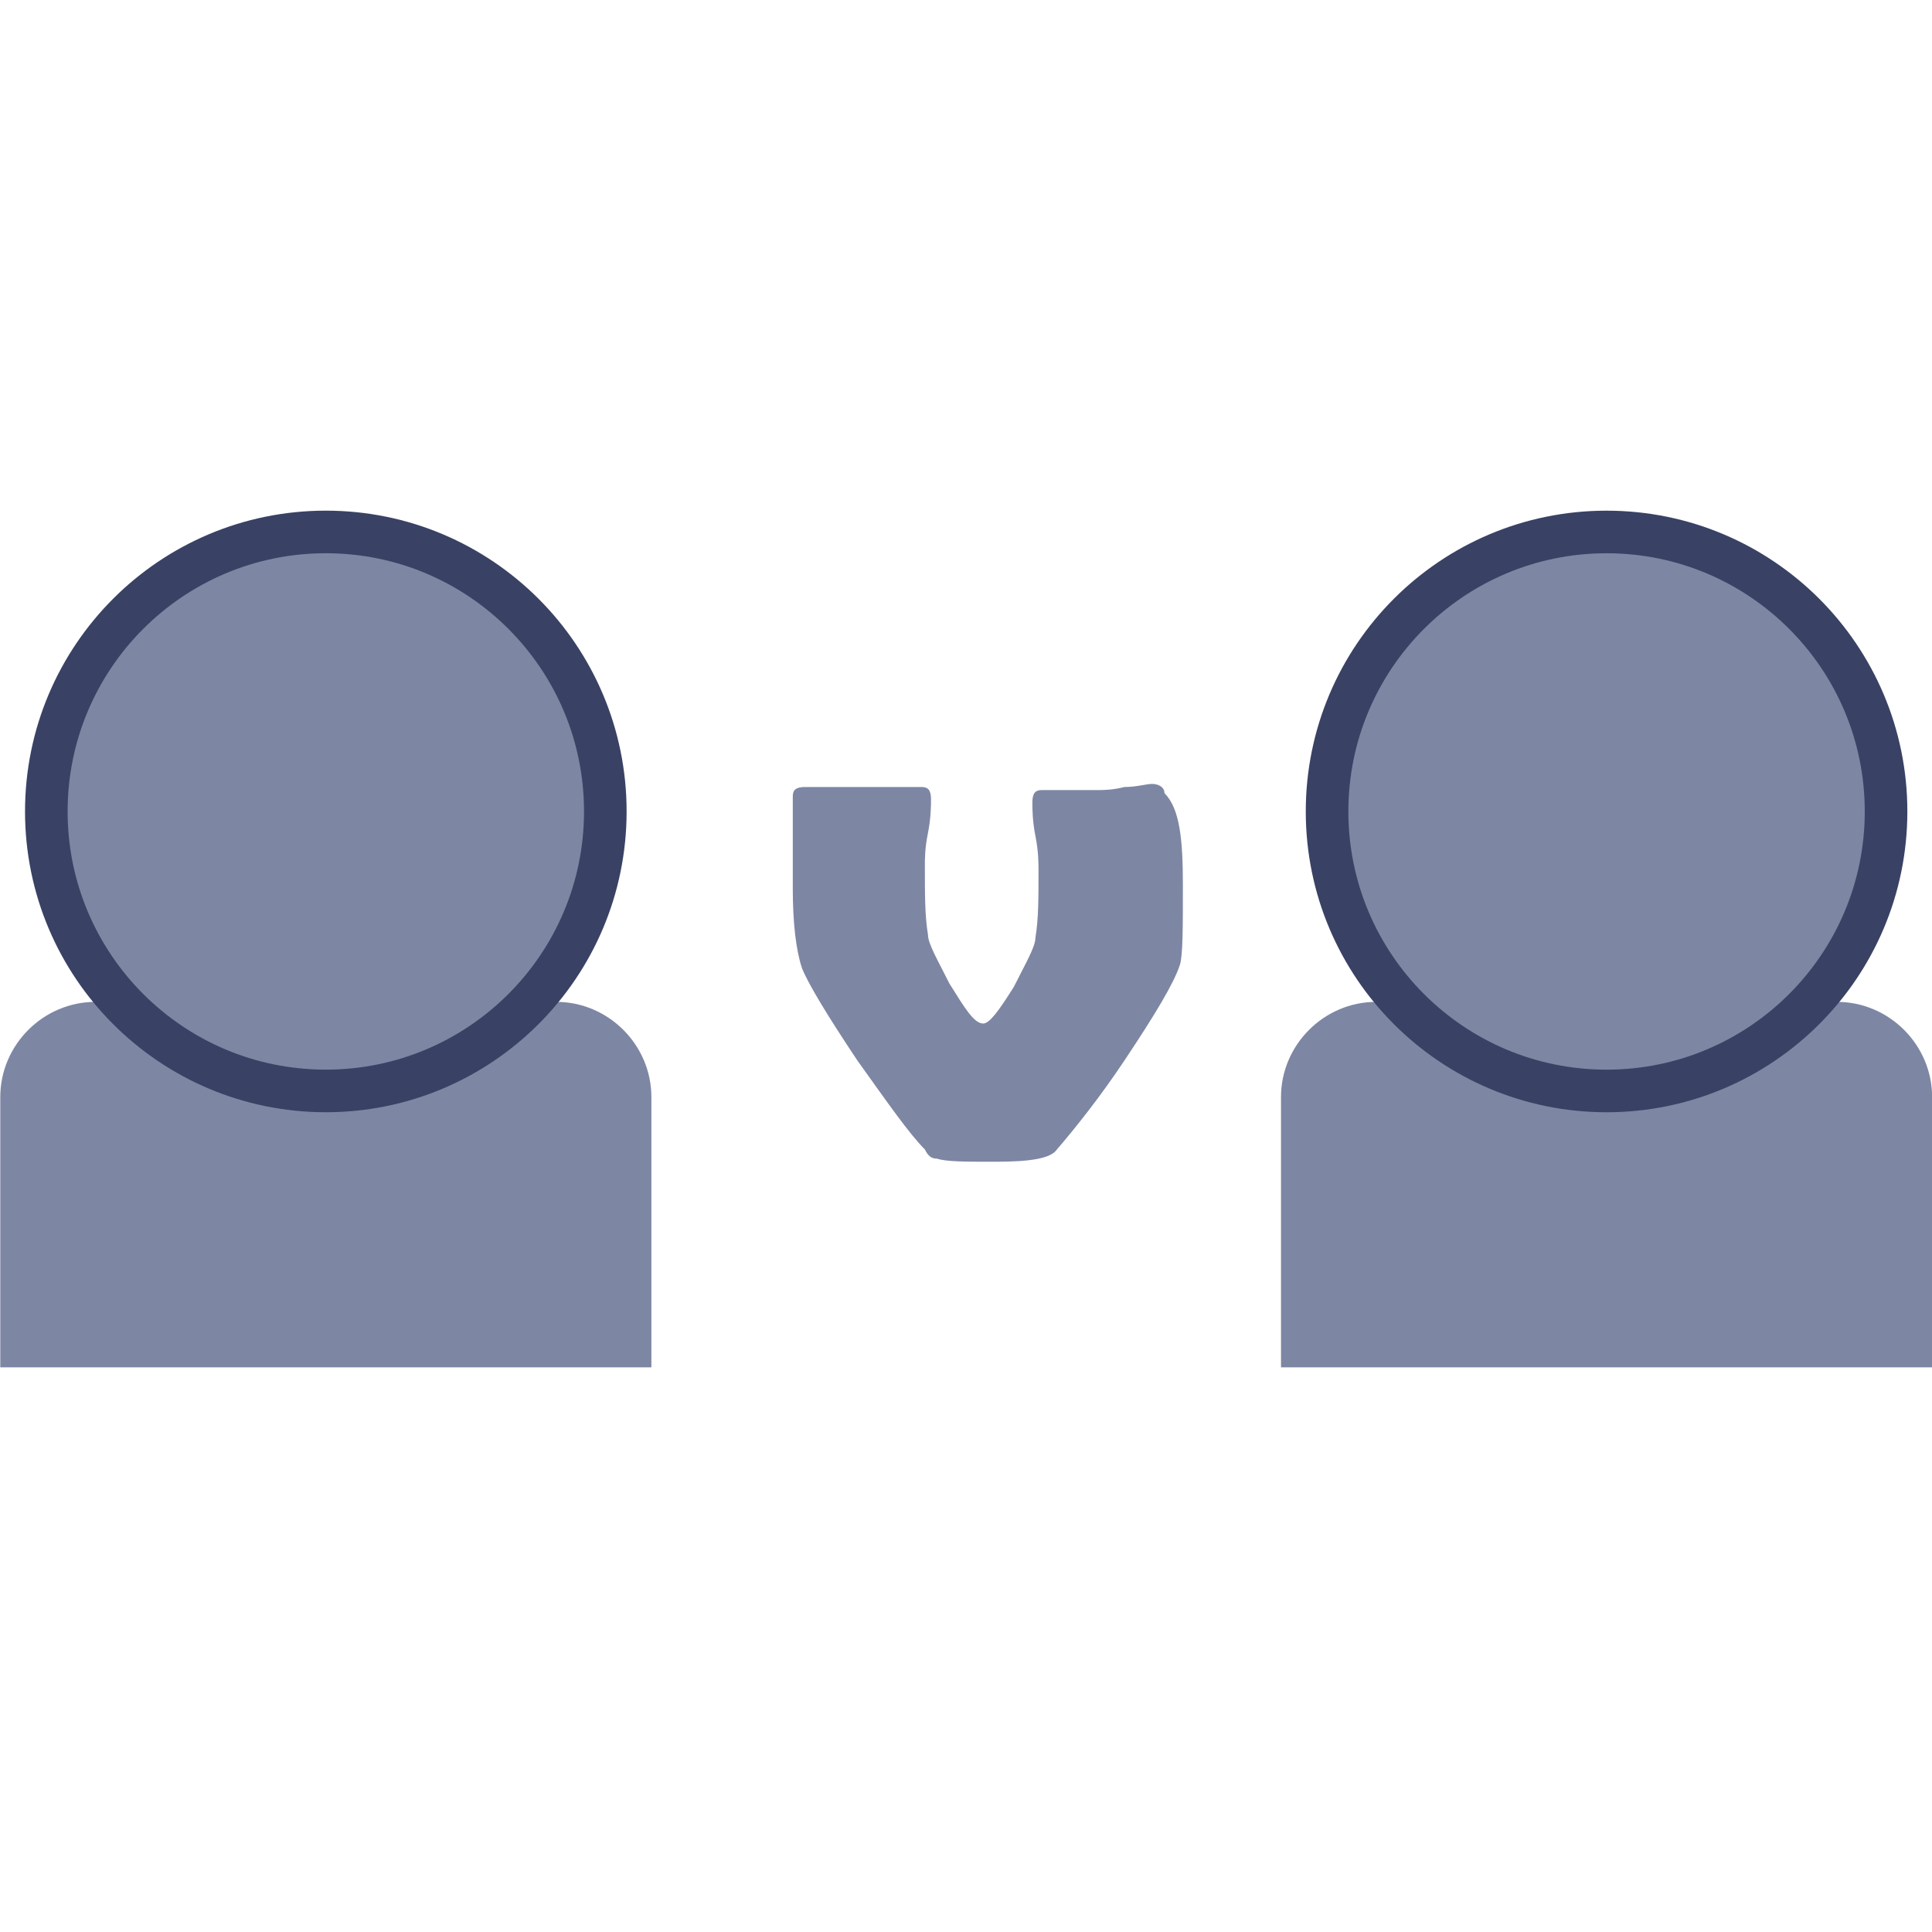 <?xml version="1.0" encoding="utf-8"?>
<svg id="Layer_1" style="enable-background:new 0 0 90.7 90.7;" x="0px" y="0px" viewBox="0 0 90.7 90.7" xmlns="http://www.w3.org/2000/svg">
  <style type="text/css">
	.st0{fill:#FFFFFF;}
	.st1{fill:#29ADE4;}
	.st2{fill:#29ADE4;stroke:#FFFFFF;stroke-width:2;stroke-miterlimit:10;}
</style>
  <path class="st1" d="M 0.013 64.192 L 0.013 51.504 C 0.013 49.052 2.031 47.034 4.482 47.034 L 26.11 47.034 C 28.561 47.034 30.58 49.052 30.58 51.504 L 30.58 64.192" style="fill: rgb(125, 135, 164);"/>
  <circle class="st2" cx="15.296" cy="38.094" r="13.121" style="fill: rgb(125, 135, 164); stroke: rgb(57, 66, 100);"/>
  <path class="st1" d="M 60.138 64.192 L 60.138 51.504 C 60.138 49.052 62.157 47.034 64.608 47.034 L 86.235 47.034 C 88.687 47.034 90.705 49.052 90.705 51.504 L 90.705 64.192" style="fill: rgb(125, 135, 164);"/>
  <circle class="st2" cx="94.73" cy="57.386" r="13.121" style="fill: rgb(125, 135, 164); stroke: rgb(57, 66, 100);" transform="matrix(1, 0, 0, 1, -19.308, -19.291)"/>
  <g transform="matrix(1.442, 0, 0, 1.442, -19.308, -19.291)">
    <path class="st1" d="M51.9,42.2c0,1.4,0,2.3-0.1,2.6c-0.2,0.6-0.8,1.6-1.8,3.1c-0.8,1.2-1.6,2.2-2.2,2.9c-0.2,0.3-0.9,0.4-2,0.4&#10;&#9;&#9;c-1,0-1.6,0-1.9-0.1c-0.2,0-0.3-0.1-0.4-0.3c-0.5-0.5-1.2-1.5-2.2-2.9c-1-1.5-1.6-2.5-1.8-3c-0.2-0.6-0.3-1.5-0.3-2.6&#10;&#9;&#9;c0-0.3,0-0.8,0-1.5s0-1.2,0-1.5c0-0.2,0.1-0.3,0.4-0.3c0.4,0,1.1,0,1.9,0s1.5,0,1.9,0c0.2,0,0.3,0.1,0.3,0.4c0,0.2,0,0.6-0.1,1.1&#10;&#9;&#9;s-0.1,0.8-0.1,1.1c0,0.9,0,1.6,0.1,2.2c0,0.3,0.3,0.8,0.7,1.6c0.5,0.8,0.8,1.3,1.1,1.3c0.2,0,0.5-0.4,1-1.2&#10;&#9;&#9;c0.4-0.8,0.7-1.3,0.7-1.6c0.1-0.6,0.1-1.3,0.1-2.2c0-0.2,0-0.6-0.1-1.1s-0.1-0.9-0.1-1.1c0-0.3,0.1-0.4,0.3-0.4c0.2,0,0.5,0,0.9,0&#10;&#9;&#9;c0.4,0,0.7,0,0.9,0s0.5,0,0.9-0.1c0.4,0,0.7-0.1,0.9-0.1c0.2,0,0.4,0.1,0.4,0.3C51.8,39.7,51.9,40.7,51.9,42.2z" style="fill: rgb(125, 135, 164);"/>
  </g>
</svg>